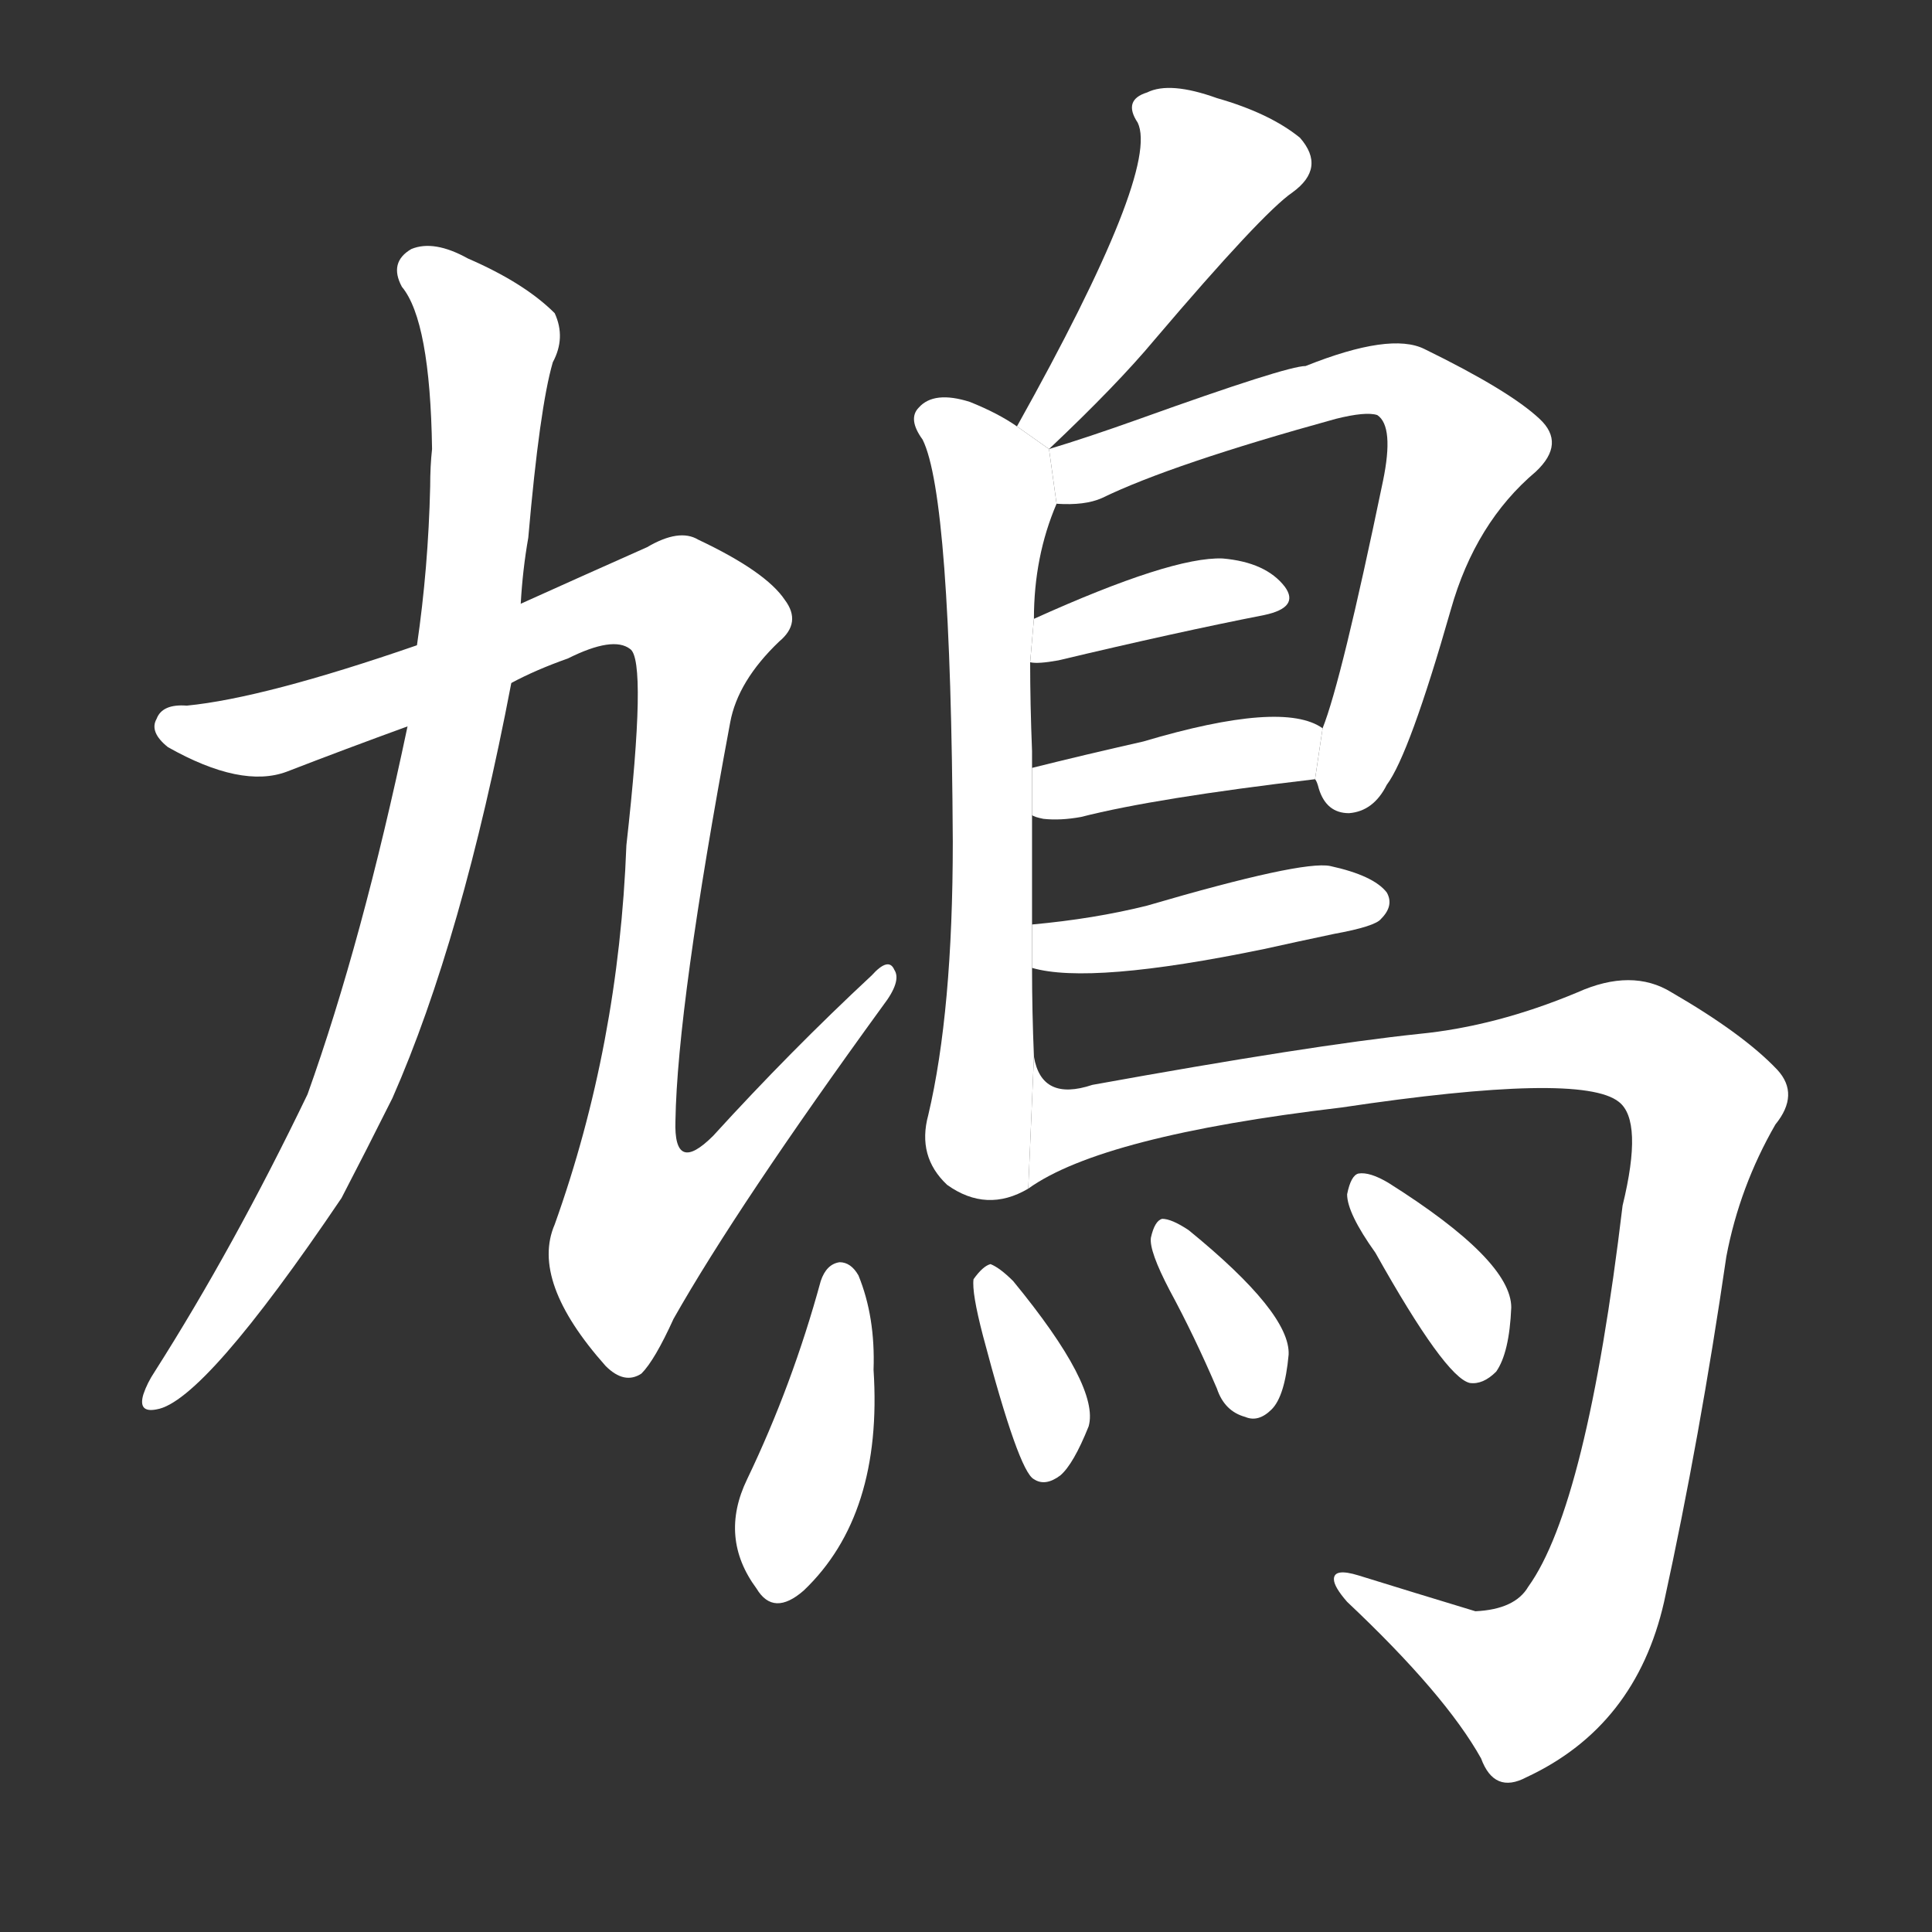 <!-- u9ce9_jiu1_trad_pigeon_dove_collect_assemble -->
<!-- 9CE9 -->
<!--  -->
<!--  -->
<svg viewBox="0 0 1024 1024">
  <rect x="0" y="0" width="1024" height="1024" fill="#333333" stroke="none"/>
  <g transform="scale(1, -1) translate(0, -900)">
    <path fill="#FFFFFF" d="M 216 515 Q 192 401 163 320 Q 124 239 82 173 Q 78 167 76 161 Q 73 151 83 153 Q 108 157 181 265 Q 194 290 208 318 Q 245 402 271 538 L 276 580 Q 277 598 280 615 Q 286 684 293 708 Q 300 721 294 734 Q 278 750 248 763 Q 230 773 218 768 Q 206 761 213 748 Q 228 730 229 662 Q 228 653 228 642 Q 227 599 221 558 L 216 515 Z"></path>
    <path fill="#FFFFFF" d="M 271 538 Q 284 545 301 551 Q 325 563 334 556 Q 343 550 332 452 Q 328 346 294 251 Q 281 221 321 176 Q 331 166 340 172 Q 347 179 357 201 Q 391 261 468 367 Q 478 380 474 386 Q 471 393 462 383 Q 419 343 378 298 Q 357 277 358 306 Q 359 367 387 517 Q 391 539 413 560 Q 425 570 416 582 Q 406 597 370 614 Q 360 620 343 610 Q 307 594 276 580 L 221 558 Q 140 530 99 526 Q 86 527 83 519 Q 79 512 89 504 Q 128 482 152 491 Q 183 503 216 515 L 271 538 Z"></path>
    <path fill="#FFFFFF" d="M 556 662 Q 592 696 612 720 Q 669 787 685 798 Q 703 811 689 827 Q 673 840 645 848 Q 620 857 608 851 Q 595 847 603 835 Q 615 810 539 674 L 556 662 Z"></path>
    <path fill="#FFFFFF" d="M 547 410 Q 547 440 547 468 L 547 493 Q 547 497 547 502 Q 546 527 546 549 L 548 572 Q 548 605 560 633 L 556 662 L 539 674 Q 529 681 514 687 Q 495 693 487 684 Q 481 678 489 667 Q 504 637 505 454 Q 505 364 492 309 Q 486 287 502 272 Q 523 257 545 270 L 548 340 Q 547 364 547 387 L 547 410 Z"></path>
    <path fill="#FFFFFF" d="M 697 487 Q 698 486 699 482 Q 703 469 715 469 Q 728 470 735 484 Q 747 500 769 577 Q 782 623 814 650 Q 830 665 816 678 Q 800 693 755 715 Q 737 724 692 706 Q 682 706 604 678 Q 576 668 556 662 L 560 633 Q 575 632 584 636 Q 621 654 708 678 Q 724 682 730 680 Q 739 674 733 645 Q 711 539 701 514 L 697 487 Z"></path>
    <path fill="#FFFFFF" d="M 546 549 Q 550 548 561 550 Q 624 565 670 574 Q 689 578 681 589 Q 671 602 648 604 Q 621 605 548 572 L 546 549 Z"></path>
    <path fill="#FFFFFF" d="M 547 468 Q 548 467 553 466 Q 562 465 573 467 Q 612 477 697 487 L 701 514 Q 680 529 606 507 Q 575 500 547 493 L 547 468 Z"></path>
    <path fill="#FFFFFF" d="M 547 387 Q 578 378 670 397 Q 688 401 707 405 Q 729 409 732 413 Q 739 420 735 427 Q 728 436 705 441 Q 690 444 608 420 Q 580 413 547 410 L 547 387 Z"></path>
    <path fill="#FFFFFF" d="M 545 270 Q 584 298 711 313 Q 838 332 858 316 Q 871 306 860 261 Q 841 102 810 59 Q 803 47 782 46 Q 749 56 720 65 Q 707 69 707 63 Q 707 59 714 51 Q 766 2 785 -32 Q 792 -51 809 -42 Q 867 -15 882 51 Q 901 138 915 234 Q 922 271 941 304 Q 954 320 942 333 Q 924 352 886 374 Q 865 387 836 374 Q 793 356 752 352 Q 695 346 579 325 Q 552 316 548 340 L 545 270 Z"></path>
    <path fill="#FFFFFF" d="M 435 221 Q 420 166 396 116 Q 381 85 401 58 Q 410 43 426 57 Q 468 97 463 174 Q 464 202 455 224 Q 451 231 445 231 Q 438 230 435 221 Z"></path>
    <path fill="#FFFFFF" d="M 521 192 Q 540 120 548 116 Q 554 112 562 118 Q 569 124 577 144 Q 583 165 537 221 Q 530 228 525 230 Q 521 229 516 222 Q 515 215 521 192 Z"></path>
    <path fill="#FFFFFF" d="M 620 216 Q 633 192 645 164 Q 649 152 660 149 Q 667 146 674 153 Q 681 160 683 182 Q 684 204 630 248 Q 621 254 616 254 Q 612 253 610 244 Q 609 237 620 216 Z"></path>
    <path fill="#FFFFFF" d="M 729 236 Q 766 170 779 167 Q 786 166 793 173 Q 800 183 801 207 Q 801 232 736 273 Q 726 279 720 278 Q 716 277 714 267 Q 714 257 729 236 Z"></path>
  </g>
</svg>
